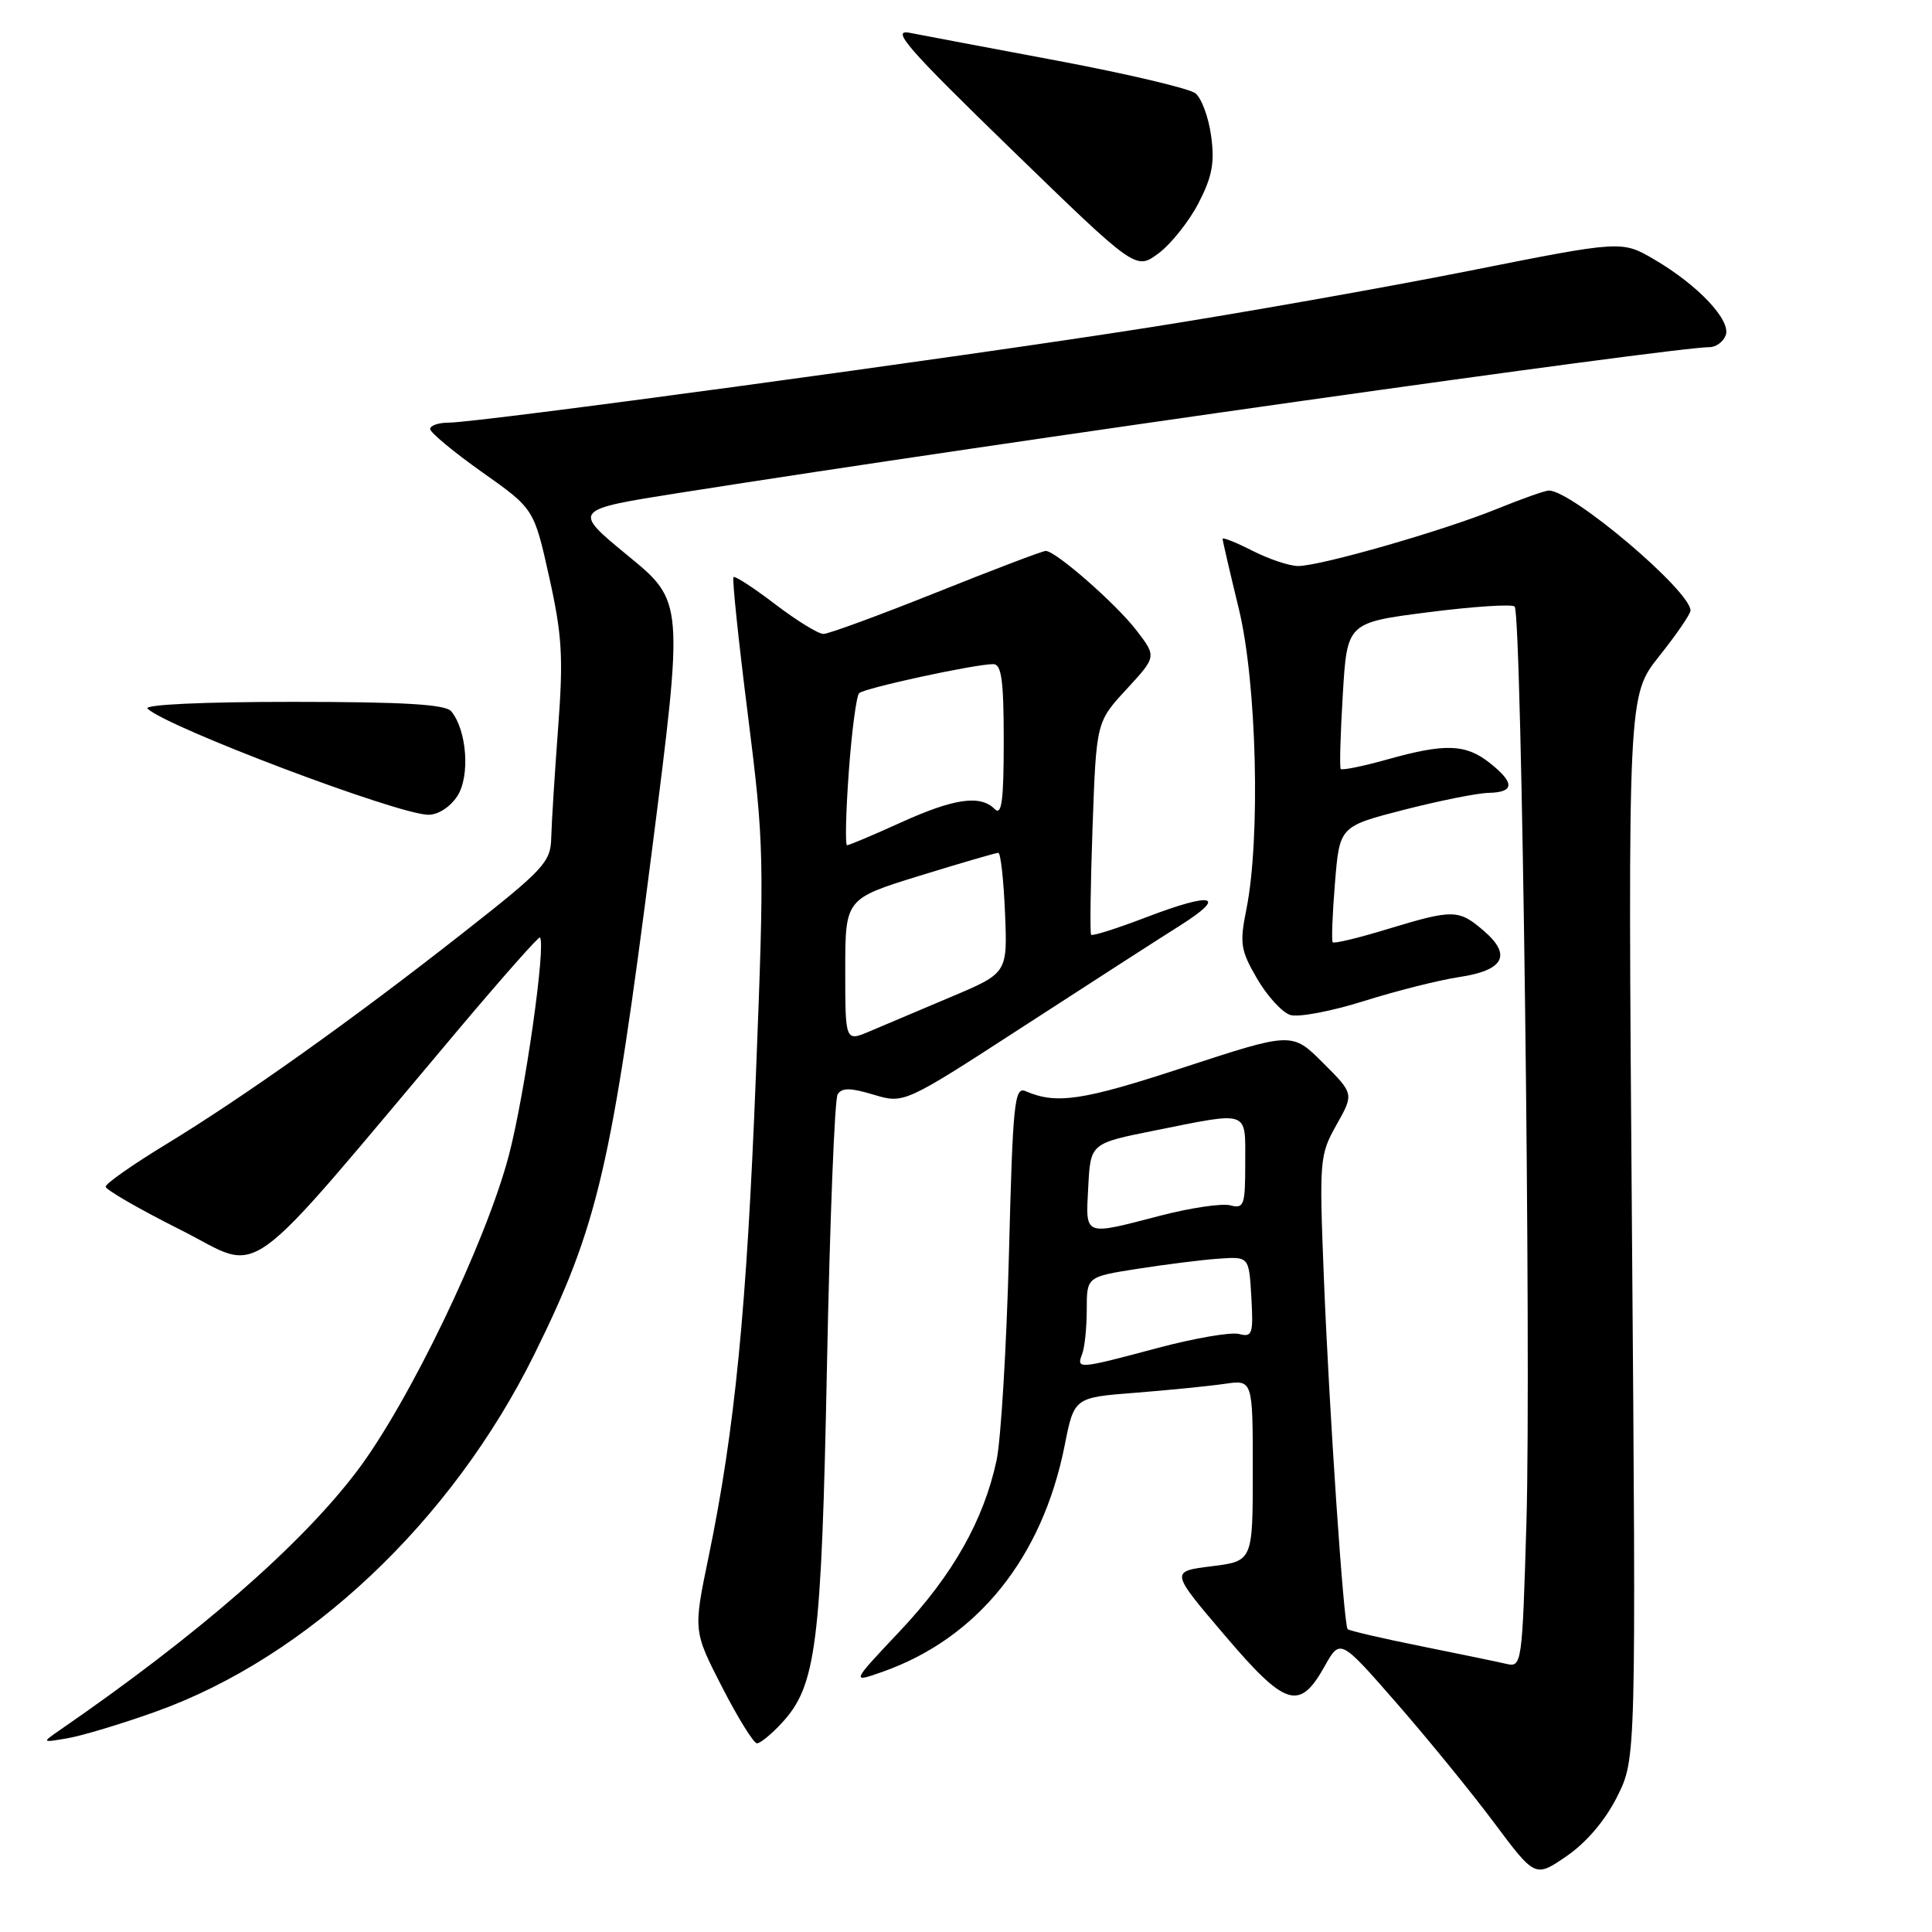 <?xml version="1.0" encoding="UTF-8" standalone="no"?>
<!DOCTYPE svg PUBLIC "-//W3C//DTD SVG 1.1//EN" "http://www.w3.org/Graphics/SVG/1.1/DTD/svg11.dtd" >
<svg xmlns="http://www.w3.org/2000/svg" xmlns:xlink="http://www.w3.org/1999/xlink" version="1.1" viewBox="0 0 256 256">
 <g >
 <path fill="currentColor"
d=" M 214.30 238.03 C 216.79 233.03 216.79 233.03 216.24 162.60 C 215.70 92.17 215.70 92.17 219.85 86.95 C 222.13 84.09 224.00 81.36 224.00 80.90 C 224.00 78.29 208.31 65.00 205.23 65.00 C 204.74 65.00 201.65 66.09 198.36 67.43 C 191.23 70.33 174.97 75.00 172.01 75.00 C 170.86 75.00 168.14 74.09 165.96 72.98 C 163.78 71.87 162.00 71.16 162.00 71.40 C 162.00 71.64 162.97 75.82 164.15 80.67 C 166.53 90.43 167.04 111.08 165.15 120.50 C 164.24 125.01 164.38 125.91 166.57 129.68 C 167.91 131.98 169.89 134.15 170.97 134.49 C 172.04 134.83 176.43 134.00 180.71 132.65 C 185.00 131.30 190.67 129.87 193.33 129.47 C 199.28 128.58 200.36 126.57 196.61 123.34 C 193.28 120.48 192.58 120.46 183.85 123.11 C 180.03 124.28 176.76 125.06 176.59 124.86 C 176.42 124.66 176.55 121.12 176.89 117.00 C 177.50 109.50 177.50 109.50 186.00 107.31 C 190.68 106.11 195.74 105.09 197.25 105.06 C 200.71 104.98 200.74 103.73 197.37 101.07 C 194.19 98.57 191.47 98.48 183.79 100.64 C 180.57 101.54 177.81 102.10 177.65 101.89 C 177.49 101.68 177.61 97.22 177.93 92.00 C 178.50 82.50 178.50 82.50 189.29 81.12 C 195.22 80.36 200.36 80.03 200.70 80.37 C 201.65 81.32 202.91 179.78 202.26 201.73 C 201.70 220.60 201.65 220.95 199.59 220.47 C 198.44 220.20 193.32 219.14 188.20 218.11 C 183.09 217.08 178.75 216.07 178.57 215.87 C 178.04 215.28 176.13 187.04 175.42 169.33 C 174.80 153.69 174.85 153.03 177.09 149.05 C 179.41 144.93 179.41 144.93 175.31 140.84 C 171.21 136.74 171.21 136.74 156.85 141.44 C 143.46 145.84 139.99 146.36 135.88 144.58 C 134.42 143.96 134.20 146.14 133.69 166.19 C 133.37 178.46 132.63 190.75 132.05 193.50 C 130.35 201.44 126.24 208.71 119.25 216.12 C 112.76 223.00 112.76 223.00 116.95 221.52 C 129.53 217.08 138.11 206.41 141.07 191.55 C 142.33 185.18 142.33 185.18 150.42 184.55 C 154.86 184.20 160.19 183.67 162.25 183.37 C 166.00 182.82 166.00 182.82 166.00 194.84 C 166.00 206.86 166.00 206.86 160.53 207.54 C 155.07 208.22 155.07 208.22 162.25 216.65 C 170.36 226.18 172.18 226.75 175.51 220.81 C 177.58 217.11 177.58 217.11 185.04 225.65 C 189.14 230.35 194.96 237.48 197.96 241.50 C 203.42 248.81 203.42 248.81 207.61 245.93 C 210.24 244.11 212.73 241.18 214.30 238.03 Z  M 20.62 226.81 C 40.76 219.61 59.84 201.61 70.78 179.50 C 79.22 162.43 81.02 154.74 86.40 112.60 C 90.60 79.70 90.60 79.70 83.20 73.63 C 75.80 67.55 75.80 67.55 90.15 65.29 C 132.18 58.66 221.67 46.00 226.52 46.00 C 227.37 46.00 228.33 45.30 228.66 44.44 C 229.42 42.47 225.02 37.79 219.23 34.40 C 214.91 31.86 214.91 31.86 194.70 35.88 C 183.59 38.09 164.38 41.49 152.00 43.43 C 127.12 47.34 63.41 56.00 59.49 56.00 C 58.12 56.00 57.00 56.38 57.00 56.85 C 57.00 57.31 60.10 59.88 63.88 62.56 C 70.76 67.42 70.76 67.42 72.77 76.46 C 74.49 84.19 74.66 87.09 73.95 96.50 C 73.50 102.55 73.09 109.08 73.04 111.00 C 72.97 114.25 72.11 115.17 61.23 123.71 C 46.74 135.09 32.47 145.25 21.98 151.64 C 17.59 154.31 14.00 156.83 14.00 157.24 C 14.00 157.65 18.48 160.23 23.96 162.98 C 35.12 168.58 31.34 171.31 60.91 136.22 C 66.61 129.46 71.39 124.06 71.54 124.22 C 72.38 125.10 69.56 144.90 67.45 153.00 C 64.43 164.56 54.16 185.91 47.25 195.00 C 39.80 204.81 26.20 216.65 7.98 229.21 C 5.50 230.92 5.50 230.92 9.00 230.32 C 10.93 229.98 16.15 228.41 20.62 226.81 Z  M 103.57 228.33 C 108.17 223.37 108.84 218.10 109.58 180.84 C 109.96 161.78 110.59 145.66 110.99 145.01 C 111.55 144.11 112.67 144.12 115.76 145.05 C 119.80 146.26 119.80 146.26 135.65 135.98 C 144.37 130.33 153.68 124.32 156.36 122.64 C 162.70 118.63 160.77 118.15 151.94 121.52 C 148.06 123.01 144.75 124.06 144.58 123.86 C 144.41 123.66 144.50 117.24 144.77 109.58 C 145.27 95.66 145.27 95.66 149.26 91.34 C 153.25 87.01 153.25 87.01 150.62 83.57 C 147.95 80.07 139.89 73.00 138.56 73.00 C 138.16 73.00 131.65 75.47 124.09 78.50 C 116.53 81.52 109.79 84.00 109.11 84.00 C 108.43 84.00 105.56 82.23 102.71 80.06 C 99.87 77.89 97.39 76.28 97.19 76.47 C 97.00 76.67 97.85 84.85 99.09 94.66 C 101.26 111.88 101.30 113.54 100.16 142.50 C 98.94 173.54 97.37 189.48 93.89 206.30 C 91.86 216.10 91.86 216.10 95.68 223.55 C 97.78 227.64 99.86 230.99 100.30 231.00 C 100.74 231.00 102.21 229.80 103.57 228.33 Z  M 60.59 105.50 C 62.31 102.87 61.88 96.78 59.79 94.25 C 59.02 93.33 53.52 93.00 38.68 93.00 C 26.74 93.00 18.99 93.37 19.55 93.90 C 22.17 96.38 52.58 107.88 56.73 107.96 C 58.03 107.98 59.63 106.96 60.59 105.50 Z  M 158.80 26.93 C 160.62 23.42 160.97 21.57 160.48 18.00 C 160.14 15.52 159.20 12.98 158.38 12.35 C 157.56 11.72 149.38 9.79 140.20 8.06 C 131.01 6.34 122.15 4.66 120.50 4.34 C 118.01 3.86 120.28 6.46 134.00 19.78 C 150.50 35.80 150.50 35.80 153.50 33.58 C 155.15 32.35 157.54 29.36 158.80 26.93 Z  M 143.39 179.42 C 143.73 178.55 144.00 175.89 144.00 173.51 C 144.00 169.18 144.00 169.18 150.75 168.12 C 154.46 167.54 159.30 166.93 161.50 166.78 C 165.50 166.50 165.50 166.50 165.81 171.88 C 166.09 176.78 165.94 177.22 164.18 176.76 C 163.11 176.48 158.25 177.32 153.37 178.62 C 142.85 181.43 142.61 181.45 143.39 179.42 Z  M 144.20 157.25 C 144.50 151.50 144.50 151.50 153.00 149.80 C 165.69 147.26 165.00 147.01 165.00 154.12 C 165.00 159.73 164.84 160.19 163.01 159.71 C 161.92 159.43 157.76 160.04 153.76 161.08 C 143.48 163.75 143.85 163.90 144.20 157.25 Z  M 112.00 128.56 C 112.00 119.09 112.00 119.09 121.86 116.04 C 127.28 114.37 131.98 113.00 132.28 113.00 C 132.59 113.00 132.99 116.59 133.17 120.97 C 133.50 128.94 133.50 128.94 126.00 132.10 C 121.88 133.85 117.04 135.89 115.25 136.65 C 112.00 138.03 112.00 138.03 112.00 128.56 Z  M 112.47 102.25 C 112.86 96.89 113.48 92.21 113.84 91.85 C 114.53 91.17 129.17 88.00 131.61 88.00 C 132.71 88.00 133.00 90.15 133.00 98.20 C 133.00 106.13 132.73 108.13 131.80 107.20 C 129.89 105.29 126.43 105.78 119.34 109.00 C 115.70 110.65 112.51 112.00 112.24 112.00 C 111.98 112.00 112.08 107.61 112.47 102.25 Z "/>
</g>
</svg>